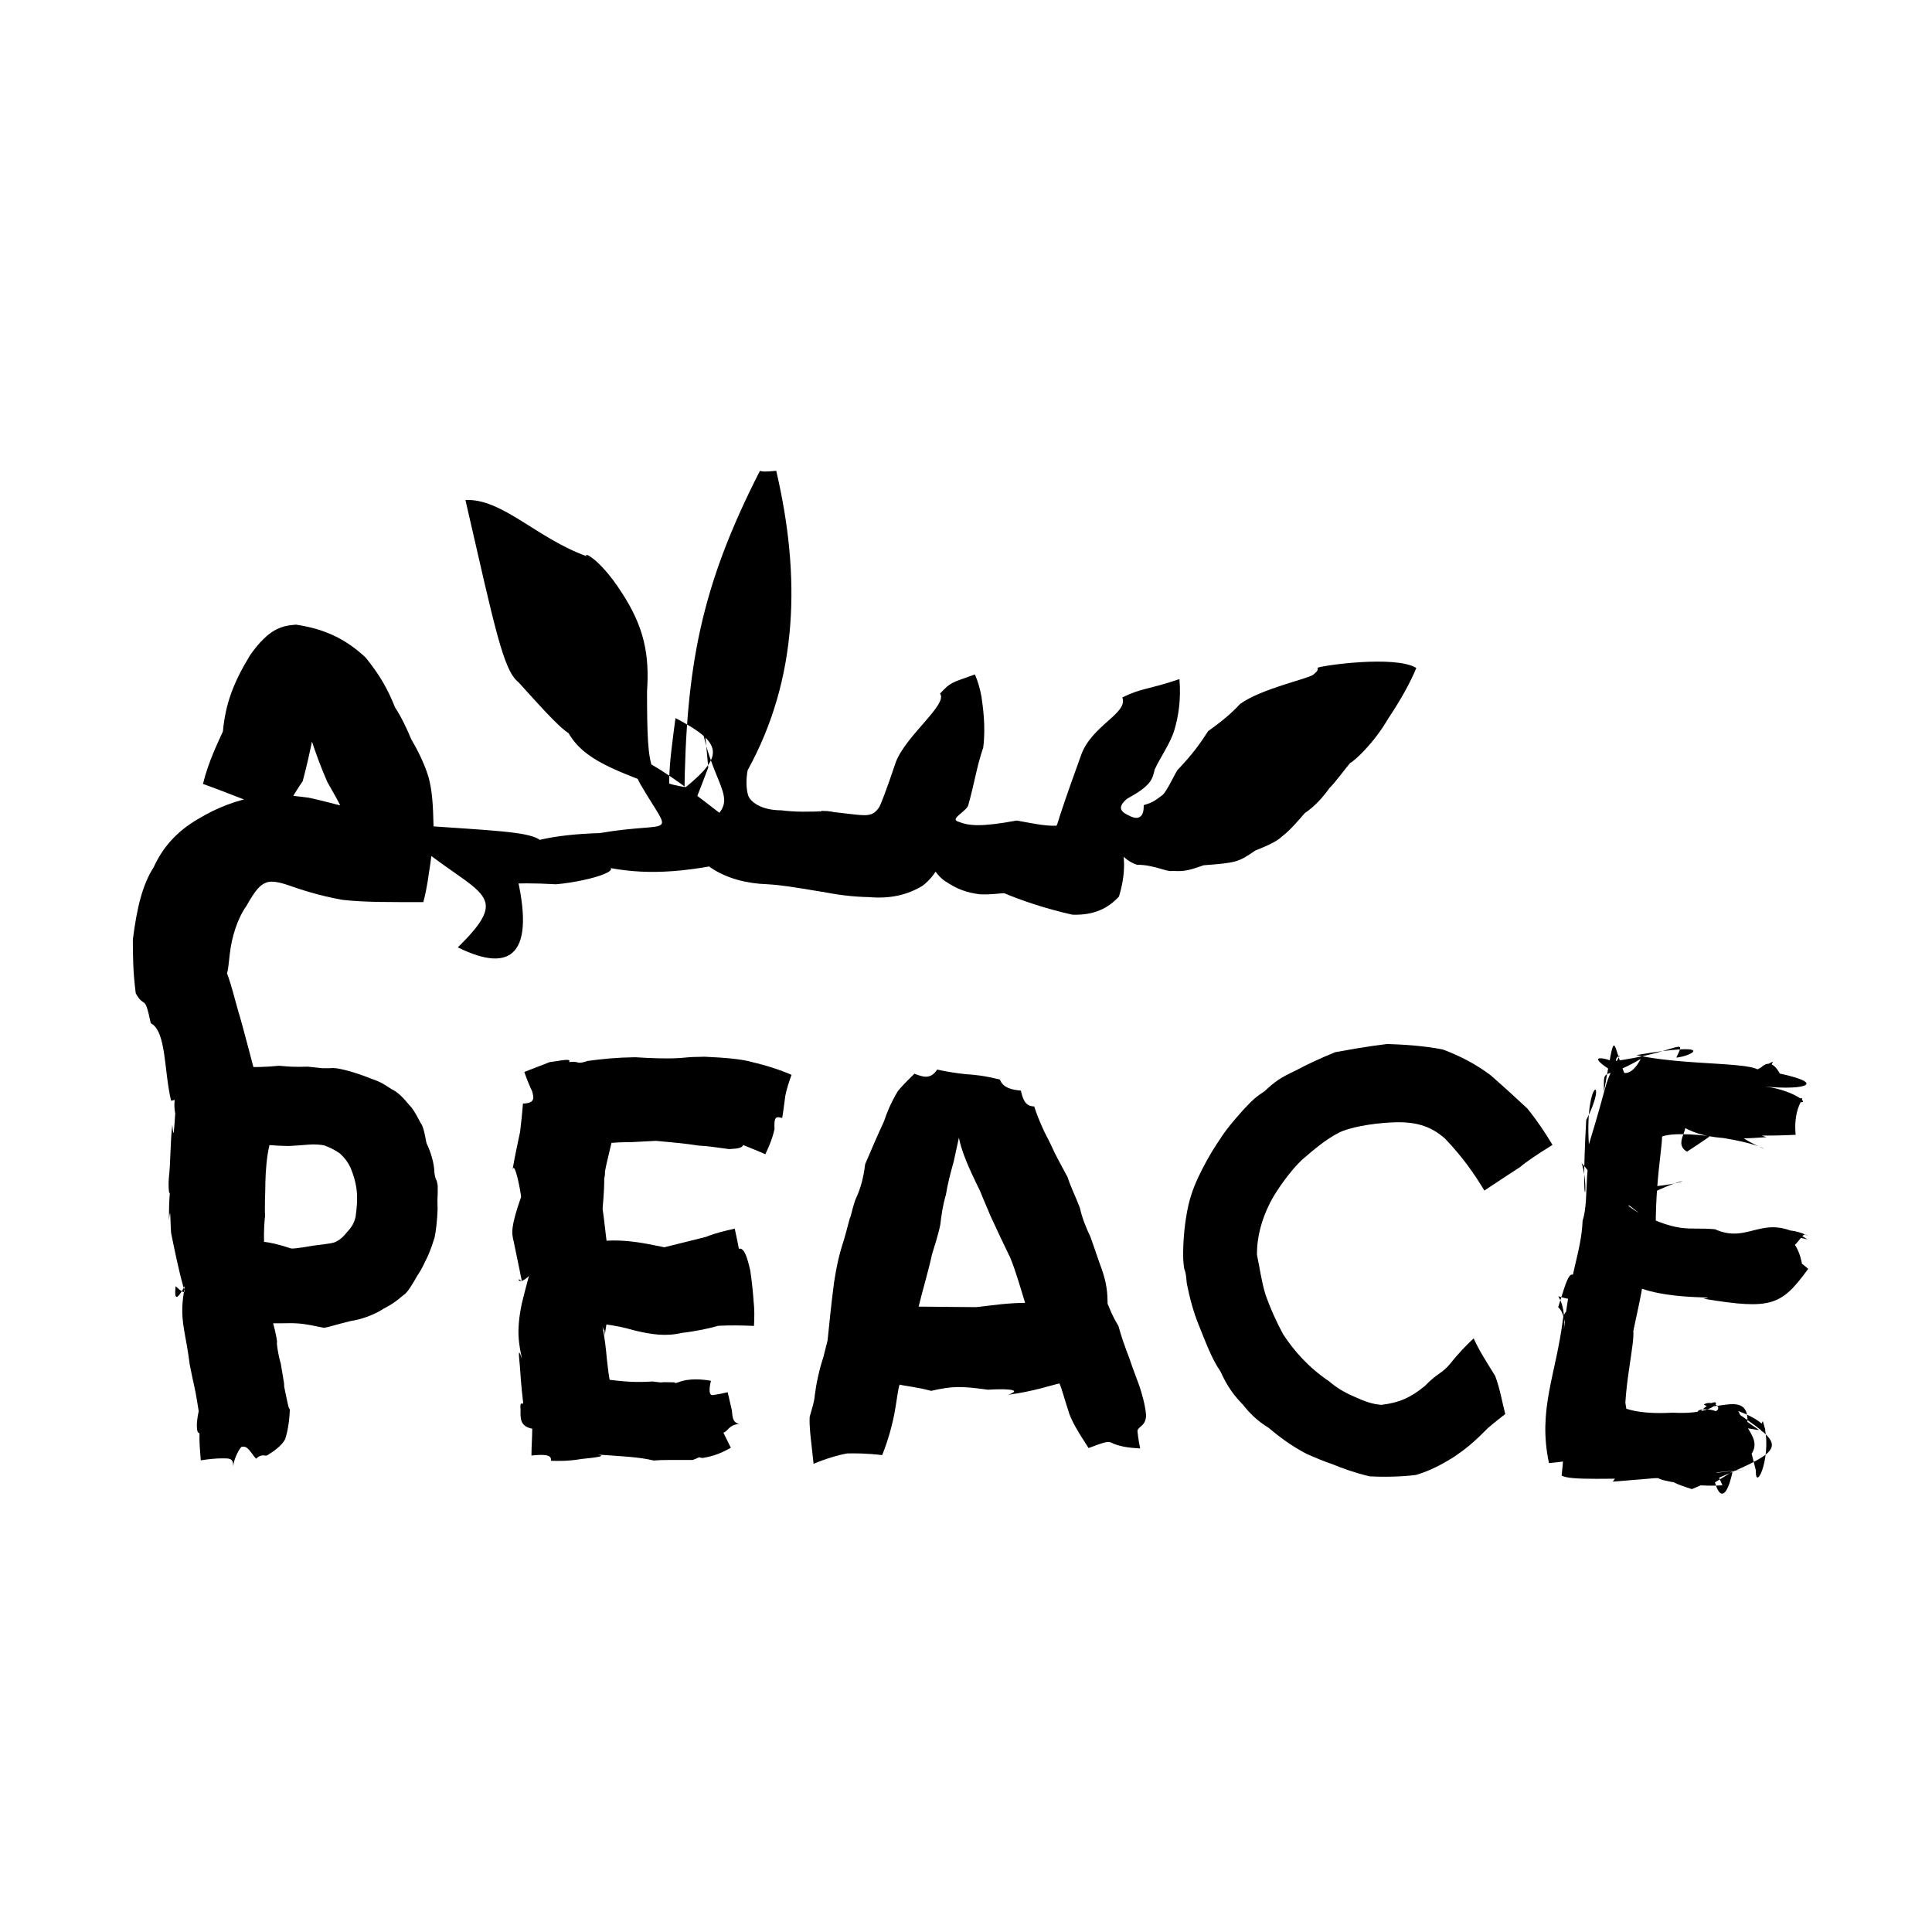 <?xml version="1.0" ?>
<svg xmlns="http://www.w3.org/2000/svg" version="1.1" width="600" height="600">
  <defs/>
  <g>
    <path stroke-width="0" fill="rgb(0, 0, 0)" opacity="1.0" d="M 95.587 331.26 C 100.122 331.71 102.665 332.06 100.147 331.727 C 103.844 331.839 102.087 331.56 104.627 331.779 C 107.909 332.306 112.453 333.827 115.603 335.116 C 117.224 335.667 118.427 336.112 121.604 338.245 C 122.9 338.864 124.452 339.925 127.039 343.113 C 127.952 344.016 128.789 345.157 130.542 348.595 C 131.112 349.415 131.552 350.076 132.45 354.991 C 133.793 357.785 134.877 361.316 134.925 364.348 C 135.53 367.741 135.412 365.095 135.936 368.236 C 136 372.955 135.751 370.275 135.898 375.465 C 135.816 378.712 135.362 382.594 134.959 384.348 C 133.699 388.443 132.891 390.105 132.049 391.748 C 131.098 393.832 130.292 395.171 129.642 396.092 C 126.74 401.244 126.06 401.686 124.972 402.474 C 122.12 404.962 120.121 405.862 119.067 406.464 C 115.758 408.641 111.393 409.915 109.059 410.223 C 104.725 411.259 101.294 412.385 100.529 412.349 C 94.359 411.075 93.771 411.058 90.904 410.92 C 84.395 410.995 83.381 410.996 82.581 410.767 C 82.382 411.525 83.709 406.206 84.28 409.09 C 85.094 411.781 85.91 414.978 86.093 417.17 C 85.687 415.4 86.251 420.466 87.203 423.499 C 87.977 428.19 88.712 432.139 88.069 429.702 C 89.045 434.493 89.957 439.283 90.025 437.072 C 89.961 442.011 88.992 445.695 88.547 446.978 C 87.498 448.892 85.432 450.452 83.004 451.959 C 82.261 452.349 81.378 451.283 79.507 453.01 C 77.739 451.035 76.952 448.746 74.926 449.376 C 73.863 450.661 72.681 453.165 72.416 455.344 C 72.48 452.783 71.138 452.923 69.12 452.906 C 67.245 452.898 64.843 453.12 62.35 453.522 C 62.15 450.808 61.847 447.85 61.958 445.075 C 60.971 445.173 60.83 442.14 61.758 438.018 C 62.224 441.406 61.631 438.052 61.288 435.632 C 60.709 431.661 59.931 429.08 58.907 423.716 C 58.491 420.283 57.899 417.017 57.196 413.209 C 56.176 407.179 56.616 404.464 57.37 399.422 C 53.976 405.669 54.344 401.648 54.532 399.453 C 55.783 400.531 58.331 403.007 56.857 399.326 C 55.448 394.286 54.111 387.715 53.15 382.97 C 52.83 379.372 53.028 373.481 52.474 378.957 C 52.487 375.612 52.461 373.175 52.88 368.923 C 52.67 372.81 52.191 369.093 52.419 366.076 C 53.027 360.763 52.862 354.444 53.518 349.361 C 53.924 354.44 54.05 350.999 54.418 345.834 C 53.963 343.293 54.199 342.209 54.46 339.247 C 54.518 336.728 54.819 333.98 55.497 331.094 C 58.713 331.984 61.244 332.036 64.487 331.874 C 67.944 331.713 71.54 331.517 75.25 331.352 C 78.894 331.445 82.293 331.416 86.682 330.982 C 89.928 331.278 91.586 331.397 95.587 331.26M 95.729 355.481 C 93.509 355.677 91.779 355.79 89.598 355.901 C 87.528 355.864 85.438 355.779 83.687 355.617 C 82.818 359.145 82.495 363.715 82.412 367.221 C 82.399 369.007 82.388 369.761 82.3 372.203 C 82.289 373.316 82.217 376.415 82.322 377.712 C 82.144 378.691 81.887 382.548 82.005 385.664 C 83.735 385.83 86.762 386.485 90.335 387.711 C 90.758 387.807 91.944 387.767 97.352 386.837 C 98.449 386.666 102.607 386.29 103.946 385.802 C 105.52 385.13 106.542 384.186 107.93 382.473 C 109.417 380.856 109.998 379.677 110.444 377.847 C 110.861 374.645 110.929 373.21 110.896 371.192 C 110.803 369.138 110.401 366.386 108.864 362.646 C 107.958 360.773 107.099 359.656 105.606 358.26 C 104.28 357.314 102.845 356.503 100.768 355.739 C 99.88 355.505 97.859 355.3 95.729 355.481"/>
    <path stroke-width="0" fill="rgb(0, 0, 0)" opacity="1.0" d="M 226.966 449.63 C 224.279 451.097 221.916 452.192 218.242 452.782 C 215.4 452.551 219.376 451.848 215.145 453.402 C 209.814 453.412 205.473 453.341 203.013 453.571 C 200.129 452.923 198.875 452.788 195.606 452.451 C 191.097 452.066 189.167 451.984 185.696 451.742 C 188.611 452.235 184.724 452.681 180.486 453.109 C 176.94 453.733 173.855 453.759 171.098 453.663 C 171.474 451.525 168.437 451.706 165.041 452.023 C 165.064 449.072 165.285 446.453 165.293 443.703 C 161.523 442.941 161.611 440.628 161.659 437.81 C 161.296 434.002 162.909 437.513 162.373 434.751 C 161.861 430.433 161.618 426.813 161.442 424.177 C 161.082 420.399 160.849 418.307 162.117 422.033 C 161.524 419.365 160.815 415.62 161.054 412.191 C 161.126 410.626 161.306 408.302 162.049 404.825 C 162.847 401.527 163.539 398.962 164.272 396.253 C 160.673 399.812 160.348 395.872 162.098 398.052 C 161.597 395.34 161.167 393.62 159.568 385.734 C 158.865 382.879 158.54 381.191 161.83 371.71 C 161.734 370.243 159.873 360.239 159.163 363.299 C 160.061 358.07 161.179 353.262 161.515 351.528 C 161.797 349.008 162.115 346.527 162.41 342.718 C 166.213 342.607 165.849 340.963 165.25 338.883 C 164.361 337.031 163.551 335.031 162.834 332.905 C 165.425 331.942 167.905 330.892 170.681 329.863 C 174.247 329.395 177.58 328.546 176.717 329.832 C 180.44 329.429 178.625 330.759 182.539 329.479 C 187.32 328.834 191.53 328.418 197.248 328.333 C 202.523 328.658 206.962 328.836 211.234 328.573 C 216.546 328.096 214.185 328.341 218.769 328.174 C 225.241 328.452 230.701 328.961 233.475 329.823 C 237.998 330.859 242.492 332.332 245.82 333.806 C 245.14 335.626 244.303 338.154 243.886 340.304 C 243.476 343.207 243.215 345.619 242.918 347.195 C 241.033 346.718 240.334 346.655 240.534 350.616 C 239.909 353.529 238.813 356.09 237.672 358.467 C 235.6 357.511 233.27 356.606 230.804 355.603 C 230.313 357.022 226.758 356.688 226.573 356.882 C 222.355 356.314 219.273 355.834 217.184 355.804 C 212.98 355.121 207.959 354.699 203.754 354.303 C 202.252 354.347 198.93 354.569 196.195 354.694 C 192.75 354.71 191.078 354.832 189.898 354.927 C 189.008 358.801 188.348 361.29 187.895 363.716 C 187.887 364.728 187.862 365.196 187.655 365.926 C 187.668 370.567 187.132 374.828 187.149 375.438 C 187.71 379.364 187.813 381.031 188.367 385.315 C 193.539 384.99 198.841 385.827 202.881 386.665 C 207.416 387.621 210.949 388.156 205.773 387.487 C 209.912 386.458 213.993 385.461 219.171 384.15 C 222.351 382.886 224.963 382.295 228.178 381.567 C 228.544 383.361 229.061 385.52 229.456 387.807 C 231.138 387.376 232.065 390.49 233.011 394.613 C 233.56 398.376 233.888 401.83 234.023 403.969 C 234.327 406.467 234.309 409.37 234.151 411.772 C 230.156 411.599 226.843 411.551 223.065 411.738 C 220.439 412.512 216.327 413.408 211.693 413.954 C 206.619 415.133 202.21 414.382 197.349 413.259 C 193.197 412.084 191.298 411.761 188.325 411.339 C 188.049 413.123 187.892 413.881 187.86 414.664 C 187.503 411.466 187.949 414.378 187.109 412.027 C 187.776 415.31 188.198 418.921 188.476 422.21 C 188.793 425.096 189.147 427.815 189.345 428.514 C 193.544 429.036 197.438 429.394 202.602 429.031 C 207.231 429.62 203.52 429.117 208.353 429.283 C 211.273 429.208 208.071 430.053 210.971 429.176 C 213.983 428 218.275 428.341 220.785 428.822 C 220.141 431.563 220.161 433.396 221.394 433.266 C 222.719 433.081 224.359 432.747 225.991 432.37 C 226.367 434.06 226.852 436.037 227.27 437.925 C 227.55 439.935 227.361 441.692 229.533 442.205 C 226.201 442.583 226.318 444.308 224.661 444.933 C 225.497 446.565 226.317 448.318 226.966 449.63"/>
    <path stroke-width="0" fill="rgb(0, 0, 0)" opacity="1.0" d="M 338.071 449.7 C 335.052 445.094 332.428 440.843 331.707 437.867 C 330.572 434.506 329.884 431.627 329.032 429.641 C 326.83 430.085 321.208 432.075 313.054 433.171 C 318.405 431.296 311.117 431.296 306.807 431.59 C 298.291 430.428 295.88 430.437 289.175 431.942 C 284.504 430.702 281.199 430.465 279.39 430.006 C 278.903 431.162 278.506 434.922 277.876 438.39 C 277.151 442.414 275.815 447.313 273.971 451.892 C 269.027 451.327 265.22 451.312 263.112 451.383 C 260.208 451.867 255.961 453.181 252.658 454.604 C 252.496 453.031 252.267 451.208 252.028 448.799 C 251.828 446.973 251.285 442.895 251.454 439.996 C 252.2 437.236 252.85 435.613 253.049 433.235 C 253.335 431.198 253.501 429.946 254.126 427.193 C 254.856 423.981 255.213 423.09 255.727 421.374 C 256.178 419.471 256.762 417.338 257.013 416.29 C 257.503 411.665 258.089 405.371 259.026 398.248 C 259.809 393.135 260.661 389.366 262.058 385.16 C 262.781 382.718 263.83 378.548 264.13 377.548 C 263.608 380.423 264.602 375.487 265.677 372.503 C 267.256 369.161 268.139 365.906 268.68 361.544 C 270.628 357.034 272.637 352.264 274.512 348.288 C 275.537 345.252 276.616 342.625 278.804 338.902 C 280.48 336.796 282.517 334.963 283.98 333.447 C 286.427 334.38 288.955 335.432 291.037 332.163 C 294.228 332.86 296.772 333.253 299.895 333.594 C 302.966 333.807 305.542 334.024 310.542 335.279 C 311.497 337.907 314.39 338.445 317.043 338.706 C 317.566 340.839 318.142 343.631 321.186 343.603 C 321.518 344.718 321.999 346.007 322.468 347.204 C 322.882 348.289 323.54 349.73 324.302 351.414 C 325.181 353.117 326.118 354.896 327.472 357.892 C 328.802 360.564 330.202 363.011 331.577 365.632 C 332.398 368.348 334.176 371.943 335.362 375.072 C 336.067 378.432 337.509 381.71 338.632 384.103 C 340.191 388.38 340.939 390.879 342.155 394.13 C 343.684 398.456 343.972 401.566 343.96 404.848 C 344.854 406.902 345.233 408.291 347.325 411.751 C 348.358 415.458 349.128 417.52 349.795 419.347 C 350.419 421.028 350.94 422.285 351.6 424.359 C 352.489 426.78 353.023 428.27 353.913 430.617 C 354.589 432.687 355.708 436.471 355.925 439.493 C 355.896 443.288 352.824 442.964 353.299 444.885 C 353.5 446.888 353.827 448.52 354.09 449.836 C 350.823 449.64 347.59 449.32 344.81 447.883 C 343.677 447.737 343.189 447.781 338.071 449.7M 307.519 377.428 C 306.841 375.668 305.751 373.368 304.357 369.83 C 302.749 366.607 301.21 363.362 299.961 360.279 C 298.707 357.154 298.096 354.946 297.806 353.308 C 297.474 354.937 296.916 357.191 296.188 360.71 C 295.237 364.091 294.268 367.769 293.771 370.99 C 292.646 374.932 292.416 377.199 292.014 380.36 C 291.309 383.762 290.164 387.147 289.476 389.445 C 288.143 395.456 286.544 400.546 285.292 405.781 C 291.154 405.842 297.649 405.909 303.182 405.943 C 309.011 405.289 312.642 404.672 318.351 404.617 C 316.847 399.691 315.533 395.049 313.806 390.724 C 311.836 386.673 309.734 382.267 307.519 377.428"/>
    <path stroke-width="0" fill="rgb(0, 0, 0)" opacity="1.0" d="M 431.952 348.593 C 425.473 348.925 418.998 350.181 415.857 351.744 C 411.856 353.772 408.235 356.82 404.294 360.239 C 401.07 363.263 396.618 369.271 394.45 373.479 C 391.915 378.524 390.317 383.907 390.366 389.73 C 391.132 393.217 391.758 397.953 392.954 401.861 C 394.494 406.329 396.544 410.787 398.504 414.398 C 401.891 419.542 406.316 424.63 412.798 429.003 C 414.613 430.59 417.125 432.279 420.453 433.691 C 424.177 435.397 426.398 436.087 428.98 436.288 C 434.441 435.636 437.967 434.144 442.459 430.461 C 446.864 425.984 447.56 426.845 450.414 423.474 C 452.602 420.643 455.321 417.83 457.657 415.636 C 459.358 419.469 461.781 423.138 464.326 427.277 C 465.857 431.287 466.421 435.131 467.471 439.143 C 465.001 441.043 461.742 443.689 461.396 444.176 C 457.523 448.097 454.901 450.184 451.578 452.434 C 447.89 454.728 444.342 456.687 439.726 458.058 C 435.661 458.612 429.632 458.748 425.288 458.48 C 420.869 457.431 416.805 455.976 413.982 454.801 C 411.313 453.902 408.081 452.546 405.706 451.474 C 401.092 449.102 396.897 445.91 393.972 443.418 C 390.179 441.096 387.828 438.564 385.974 436.201 C 383.494 433.66 381.312 430.965 379.021 425.904 C 376.304 421.995 374.467 416.914 372.201 411.301 C 370.616 407.398 369.469 403.09 368.576 398.612 C 368.051 392.404 367.839 396.61 367.46 391.042 C 367.319 385.307 367.983 379.204 369.021 374.518 C 370.009 370.054 371.684 366.413 373.248 363.318 C 375.634 358.683 376.967 356.615 379.465 352.891 C 381.294 350.127 383.577 347.525 386.307 344.457 C 389.249 341.314 390.215 340.552 392.704 338.902 C 396.057 335.789 397.596 334.717 402.241 332.534 C 406.359 330.333 410.27 328.569 414.632 326.779 C 419.598 325.888 424.619 324.962 430.846 324.218 C 435.977 324.407 441.863 324.734 448.011 325.905 C 453.155 327.809 458.24 330.392 462.931 333.929 C 467.714 338.129 471.67 341.751 474.329 344.257 C 477.426 348.079 479.949 351.886 482.142 355.564 C 477.674 358.316 474.053 360.739 472.064 362.453 C 469.014 364.392 464.763 367.228 460.988 369.741 C 457.781 364.429 454.143 359.217 448.748 353.589 C 444.278 349.633 439.416 348.165 431.952 348.593"/>
    <path stroke-width="0" fill="rgb(0, 0, 0)" opacity="1.0" d="M 539.832 438.202 C 544.039 447.568 551.505 449.21 532.59 460.362 C 535.546 470.509 539.563 457.219 539.779 438.987 C 555.807 450.102 555.307 449.945 525.417 462.457 C 514.648 458.987 518.022 459.096 537.329 456.919 C 552.836 455.193 525.423 458.241 500.857 460.139 C 508.13 450.57 504.011 451.544 498.176 447.76 C 510.197 444.059 524.467 435.822 534.914 461.27 C 523.97 462.152 507.22 458.006 519.3 459.024 C 499.975 459.091 487.646 459.851 484.978 458.253 C 487.121 440.903 482.93 431.628 483.29 430.732 C 501.938 435.287 514.732 451.51 481.051 454.375 C 477.466 437.684 483.301 426.893 485.464 409.116 C 487.189 402.594 496.147 409.899 497.836 421.578 C 483.344 419.434 487.888 409.401 483.909 405.965 C 486.588 397.752 488.365 388.998 490.964 403.889 C 478.552 402.842 486.655 398.938 485.69 412.932 C 487.457 395.442 491.088 388.962 491.496 379.057 C 493.96 371.715 490.882 357.682 496.999 355.995 C 503.471 366.57 501.651 373.725 495.24 380.267 C 495.935 372.538 497.068 367.33 491.185 361.219 C 493.91 369.32 490.747 381.707 492.613 347.823 C 499.697 334.324 492.115 334.074 493.436 355.412 C 500.048 333.958 497.762 337.23 503.027 327.839 C 499.457 328.793 504.238 338.81 509.558 328.848 C 497.358 336.09 498.105 330.659 498.112 339.076 C 502.109 317.175 500.254 323.931 505.33 335.41 C 488.832 326.117 499.889 328.865 500.544 329.642 C 521.085 327.032 523.965 321.514 520.585 328.459 C 525.698 327.931 533.55 323.365 508.168 327.671 C 528.361 332.022 556.676 328.438 543.507 336.757 C 547.396 328.548 550.601 328.975 552.989 333.921 C 535.712 338.76 547.982 331.768 549.116 332.664 C 569.13 336.429 560.517 338.696 548.067 337.423 C 557.713 338.515 564.093 344.239 556.762 341.623 C 563.379 340.101 556.568 340.938 557.658 352.422 C 524.707 354.022 534.431 347.466 544.604 338.536 C 540.229 339.428 528.598 340.243 550.608 329.69 C 546.584 339.728 535.763 349.41 548.616 353.159 C 537.41 353.954 527.135 354.149 519.83 347.914 C 528.25 348.253 518.446 354.436 523.905 357.659 C 541.73 346.232 530.938 349.376 547.95 356.837 C 543.239 353.832 516.213 349.793 514.708 354.139 C 510.538 353.99 513.438 352.642 515.615 350.852 C 517.469 351.421 514.16 362.697 514.207 381.077 C 500.892 369.594 501.958 372.602 511.034 377.992 C 511.092 375.254 515.943 383.45 507.685 380.411 C 494.241 366.878 498.989 363.08 507.346 368.863 C 529.003 368.094 526.498 362.31 505.254 374.734 C 521.763 383.663 523.806 380.902 532.615 381.759 C 543.602 386.672 547.544 375.827 561.311 384.904 C 546.716 381.82 556.663 380.992 561.387 383.791 C 558.784 381.335 559.183 391.201 547.167 388.35 C 555.038 377.249 560.319 389.645 559.749 395.525 C 551.274 395.449 549.007 398.306 546.483 389.942 C 550.19 388.069 550.272 384.514 561.563 394.048 C 553.229 405.415 550.308 406.867 529.025 403.321 C 536.402 402.282 512.279 404.442 504.047 397.013 C 536.502 392.23 523.879 397.455 508.958 397.553 C 512.498 391.329 508.083 408.697 506.906 415.058 C 504.974 413.018 504.758 414.818 504.723 411.587 C 510.015 408.632 505.59 421.954 504.77 435.624 C 505.89 441.557 504.225 438.687 500.89 438.006 C 500.923 430.424 497.418 440.006 519.476 438.714 C 536.954 439.715 534.81 430.801 527.531 439.006 C 525.083 436.276 540.004 438.232 529.84 440.477 C 532.42 440.521 523.241 448.711 524.449 438.723 C 539.087 440.135 532.652 433.993 529.126 436.17 C 532.153 438.68 543.159 431.68 542.669 441.582 C 547.762 445.318 547.591 443.997 540.305 443.278 C 543.541 443.879 540.956 440.218 545.273 456.54 C 545.13 464.23 550.903 451.108 547.443 441.342 C 544.105 447.641 555.121 444.056 539.832 438.202"/>
    <path stroke-width="0" fill="rgb(0, 0, 0)" opacity="1.0" d="M 53.133 341.843 C 50.892 332.491 51.691 320.247 46.826 317.781 C 44.836 308.271 44.981 313.484 42.164 308.506 C 41.234 301.402 41.303 296.637 41.253 291.842 C 42.526 281.763 44.24 274.794 47.751 269.277 C 50.443 263.363 54.719 258.291 61.54 254.332 C 67.517 250.72 73.698 248.456 79.148 247.585 C 85.044 246.448 89.14 246.87 95.901 247.733 C 100.321 248.677 103.528 249.64 105.653 250.103 C 105.011 248.778 103.827 246.629 101.666 242.874 C 99.502 237.965 97.918 233.443 96.623 229.544 C 95.137 224.782 93.934 222.102 93.454 221.691 C 92.448 220.318 91.758 220.023 91.427 219.91 C 90.504 220.104 100.24 216.627 99.557 217.992 C 97.912 224.386 96.732 232.4 94.019 242.583 C 91.291 246.545 89.667 249.593 88.082 253.067 C 79.963 249.994 70.239 246.015 63.034 243.458 C 64.7 236.561 67.879 230.161 69.227 227.16 C 70.015 218.535 72.525 211.857 77.777 203.31 C 83.369 195.484 87.182 194.339 91.921 193.988 C 100.691 195.299 107.206 198.307 113.523 204.172 C 118.022 209.719 120.491 214.15 122.674 219.673 C 124.686 222.659 126.76 227.215 127.682 229.51 C 129.249 232.186 131.653 236.628 133.047 241.223 C 134.263 245.445 134.498 250.404 134.636 256.405 C 134.154 264.668 133.943 266.65 133.256 270.762 C 132.642 275.401 131.916 278.553 131.462 280.162 C 121.449 280.138 113.554 280.269 106.299 279.452 C 98.825 278.088 93.67 276.356 88.806 274.666 C 85.433 273.6 83.808 273.682 82.697 274.088 C 80.829 274.785 79.394 276.253 76.532 281.333 C 73.731 285.285 71.917 291.044 71.333 296.504 C 70.785 301.426 70.491 305.123 69.515 299.816 C 71.712 304.669 72.899 310.617 74.632 316.187 C 76.356 322.377 78.135 329.288 79.757 335.434 C 70.63 337.467 61.946 339.833 53.133 341.843"/>
    <path stroke-width="0" fill="rgb(0, 0, 0)" opacity="1.0" d="M 253.614 276.687 C 247 275.588 242.696 274.85 238.172 274.601 C 231.954 274.387 225.761 272.841 220.789 269.509 C 217.772 267.425 214.628 264.079 212.251 259.923 C 208.108 274.525 200.8 254.024 212.527 247.759 C 212.983 206.975 217.648 182.155 236 146.233 C 236.744 146.487 237.751 146.532 241.067 146.21 C 248.701 178.849 247.965 210.59 232.188 239.205 C 231.524 242.73 231.859 245.921 232.519 247.449 C 233.638 249.517 236.968 251.639 242.668 251.653 C 247.019 252.214 251.336 252.146 257.014 251.884 C 263.129 252.848 266.525 255.106 268.27 257.994 C 269.993 260.605 270.482 263.279 270.073 266.456 C 269.441 270.298 267.313 273.487 264.315 275.276 C 261.448 277.042 257.933 277.445 253.614 276.687M 160.209 270.719 C 166.49 296.168 159.019 302.569 142.185 294.207 C 161.363 275.377 146.178 278.804 122.021 255.742 C 171.669 259.49 173.674 257.038 165.272 272.879 C 149.764 268.148 157.116 259.582 186.217 258.727 C 209.821 254.72 209.048 261.06 198.759 243.33 C 192.447 231.468 197.963 232.545 223.39 252.415 C 229.134 245.566 216.577 239.47 216.728 210.734 C 218.286 220.975 219.164 228.95 219.947 238.37 C 217.024 246.126 214.058 254.044 210.733 259.163 C 249.404 272.466 237.021 270.099 221.684 268.834 C 202.405 272.424 192.677 270.255 184.256 268.565 C 197.591 269.101 183.925 273.627 172.685 274.622 C 145.545 273.031 145.274 279.01 160.209 270.719M 210.382 257.921 C 206.493 252.713 200.365 253.544 207.033 245.372 C 191.559 239.307 181.571 236.339 176.583 227.701 C 173.172 225.545 166.656 218.04 161.048 211.906 C 156.302 208.204 153.732 195.26 144.545 155.285 C 156.003 154.739 166.811 167.288 182.322 172.78 C 180.649 171.3 185.831 172.781 193.001 183.916 C 200.071 194.66 201.732 203.341 200.942 214.704 C 200.968 240.899 201.701 242.607 212.953 244.481 C 224.683 234.849 224.705 230.797 209.777 223.005 C 207.754 238.37 206.406 247.074 210.382 257.921"/>
    <path stroke-width="0" fill="rgb(0, 0, 0)" opacity="1.0" d="M 254.509 276.747 C 255.383 268.947 255.536 260.794 255.13 251.822 C 260.878 252.322 265.531 253.106 268.374 253.165 C 270.634 253.183 271.762 252.49 272.948 250.825 C 273.399 250.22 275.167 245.724 278.241 236.591 C 281.379 228.4 294.473 218.695 291.939 215.395 C 295.368 211.704 295.45 212.11 302.765 209.457 C 303.705 211.598 304.301 213.654 304.814 216.407 C 305.193 219.194 306.203 225.583 305.346 232.178 C 303.391 237.815 302.635 243.171 300.747 249.89 C 300.517 251.795 294.849 254.251 297.489 255.131 C 300.922 256.485 304.401 256.901 315.772 254.827 C 322.124 255.981 325.35 256.715 329.492 256.358 C 326.643 256.8 327.331 258.217 328.339 255.958 C 329.185 253.162 331.16 247.133 335.571 235.003 C 338.705 225.274 350.467 221.659 348.549 216.596 C 354.562 213.636 356.256 214.273 366.284 210.914 C 366.835 217.281 365.937 222.642 364.686 226.792 C 363.505 230.767 360.356 235.171 358.596 238.971 C 357.885 242.156 357.392 244.021 349.999 248.074 C 346.578 250.966 348.433 252.281 350.701 253.323 C 352.428 254.287 355.331 254.906 355.192 250.048 C 357.61 249.302 358.33 248.978 360.97 246.944 C 362.356 245.983 365.315 239.226 365.88 238.934 C 370.271 234.257 372.279 231.554 375.222 227.042 C 379.995 223.64 382.709 221.228 385.121 218.624 C 391.645 213.91 405.739 210.927 407.823 209.566 C 408.386 208.927 409.499 208.456 409.189 207.378 C 410.436 206.71 433.205 203.403 439.847 207.434 C 438.137 211.682 435.092 217.233 431.043 223.282 C 426.748 230.706 420.571 236.44 419.329 236.921 C 418.577 237.729 414.412 243.316 412.88 244.733 C 410.858 247.579 408.437 250.321 405.148 252.582 C 403.655 254.325 400.553 258.002 398.125 259.764 C 396.909 260.939 395.114 262.069 389.878 264.121 C 384.566 267.742 384.136 267.93 373.836 268.711 C 369.704 270.106 368.057 270.753 364.244 270.462 C 362.457 270.941 358.572 268.564 353.085 268.554 C 350.499 267.748 347.25 265.303 346.642 262.172 C 347.882 261.978 346.948 261.418 347.699 260.736 C 349.387 265.007 349.774 271.025 347.499 278.439 C 344.277 281.918 340.006 284.285 333.07 284.069 C 324.686 282.226 316.813 279.488 311.913 277.406 C 311.209 277.332 307.559 277.925 304.354 277.732 C 300.037 277.256 296.865 275.851 294.25 274.108 C 290.627 272.122 287.682 267.083 286.654 260.714 C 288.927 260.804 292.156 260.912 294.293 260.898 C 293.178 266.277 291.194 271.493 286.472 275.111 C 281.472 278.093 276.2 279.141 269.945 278.606 C 265.097 278.53 259.77 277.913 254.509 276.747"/>
  </g>
</svg>
